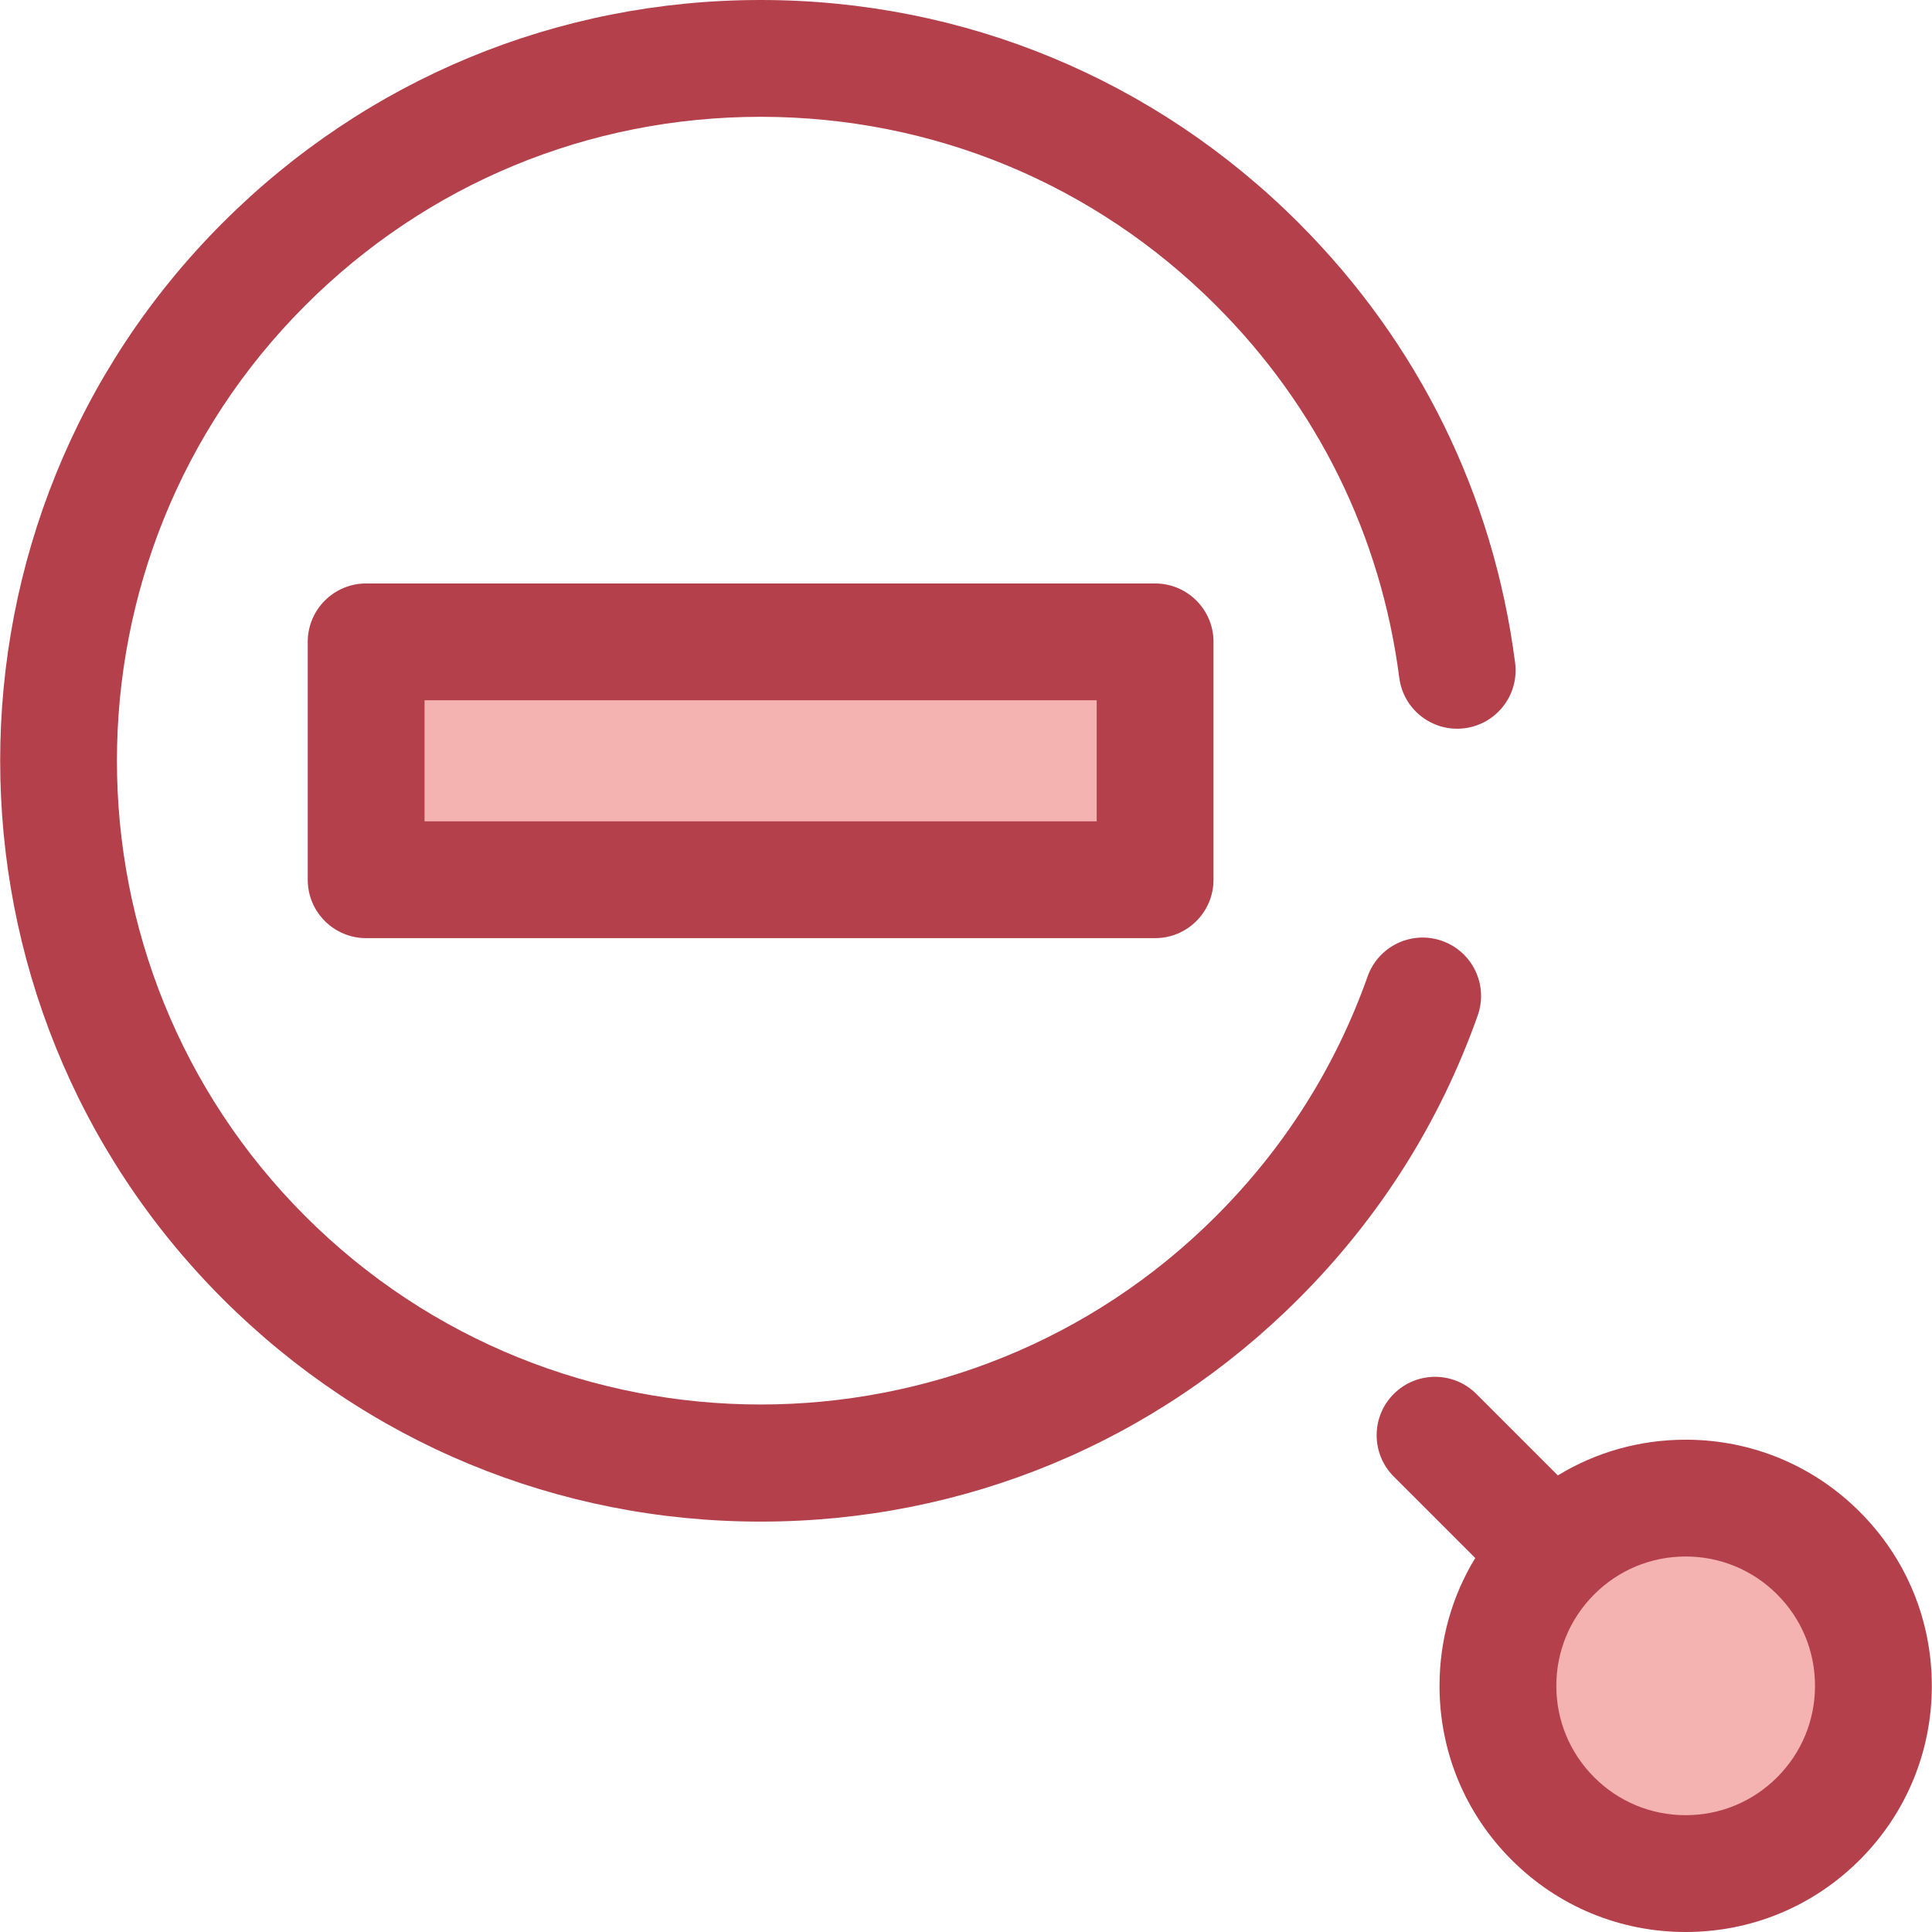 <?xml version="1.0" encoding="iso-8859-1"?>
<!-- Uploaded to: SVG Repo, www.svgrepo.com, Generator: SVG Repo Mixer Tools -->
<svg version="1.1" id="Layer_1" xmlns="http://www.w3.org/2000/svg" xmlns:xlink="http://www.w3.org/1999/xlink" 
	 viewBox="0 0 512.002 512.002" xml:space="preserve">
<rect x="97.031" y="170.107" style="fill:#F4B2B0;" width="209.078" height="63.038"/>
<g>
	<path style="fill:#B3404A;" d="M306.117,248.617H97.03c-8.546,0-15.477-6.929-15.477-15.477v-63.038
		c0-8.548,6.931-15.477,15.477-15.477h209.087c8.546,0,15.477,6.929,15.477,15.477v63.038
		C321.594,241.688,314.665,248.617,306.117,248.617z M112.506,217.663H290.64v-32.084H112.506V217.663z"/>
	<path style="fill:#B3404A;" d="M201.573,403.242c-53.855,0-104.486-20.973-142.567-59.052c-78.61-78.612-78.61-206.523,0-285.135
		C97.088,20.973,147.718,0,201.573,0S306.059,20.973,344.14,59.054c31.794,31.793,51.636,72.113,57.384,116.602
		c1.094,8.478-4.889,16.237-13.367,17.333c-8.481,1.097-16.238-4.889-17.333-13.366c-4.863-37.645-21.658-71.768-48.573-98.681
		c-32.232-32.235-75.091-49.987-120.678-49.987S113.129,48.706,80.895,80.941c-66.543,66.543-66.543,174.818,0,241.36
		c66.541,66.543,174.817,66.543,241.358,0c18.154-18.154,31.674-39.528,40.18-63.528c2.857-8.057,11.705-12.272,19.759-9.416
		c8.056,2.855,12.273,11.702,9.418,19.758c-10.058,28.377-26.029,53.635-47.468,75.075
		C306.059,382.269,255.428,403.242,201.573,403.242z"/>
</g>
<circle style="fill:#F4B2B0;" cx="446.726" cy="446.772" r="49.758"/>
<path style="fill:#B3404A;" d="M492.847,400.642c-12.321-12.32-28.702-19.106-46.127-19.106c-12.14,0-23.768,3.303-33.874,9.467
	l-21.596-21.596c-6.045-6.044-15.842-6.044-21.889,0c-6.044,6.044-6.044,15.844,0,21.889l21.595,21.595
	c-6.164,10.106-9.467,21.736-9.467,33.877c0,17.424,6.785,33.806,19.106,46.127c12.321,12.32,28.702,19.106,46.126,19.106
	c17.425,0,33.806-6.785,46.127-19.106c12.321-12.321,19.106-28.702,19.106-46.127S505.168,412.962,492.847,400.642z
	 M470.958,471.006c-6.474,6.476-15.082,10.04-24.238,10.04c-9.155,0-17.764-3.566-24.237-10.04
	c-6.476-6.474-10.04-15.082-10.04-24.238c0-9.156,3.566-17.764,10.04-24.238c6.474-6.476,15.082-10.04,24.237-10.04
	c9.156,0,17.766,3.566,24.238,10.04c6.476,6.474,10.04,15.082,10.04,24.238C480.998,455.924,477.434,464.532,470.958,471.006z"/>
</svg>